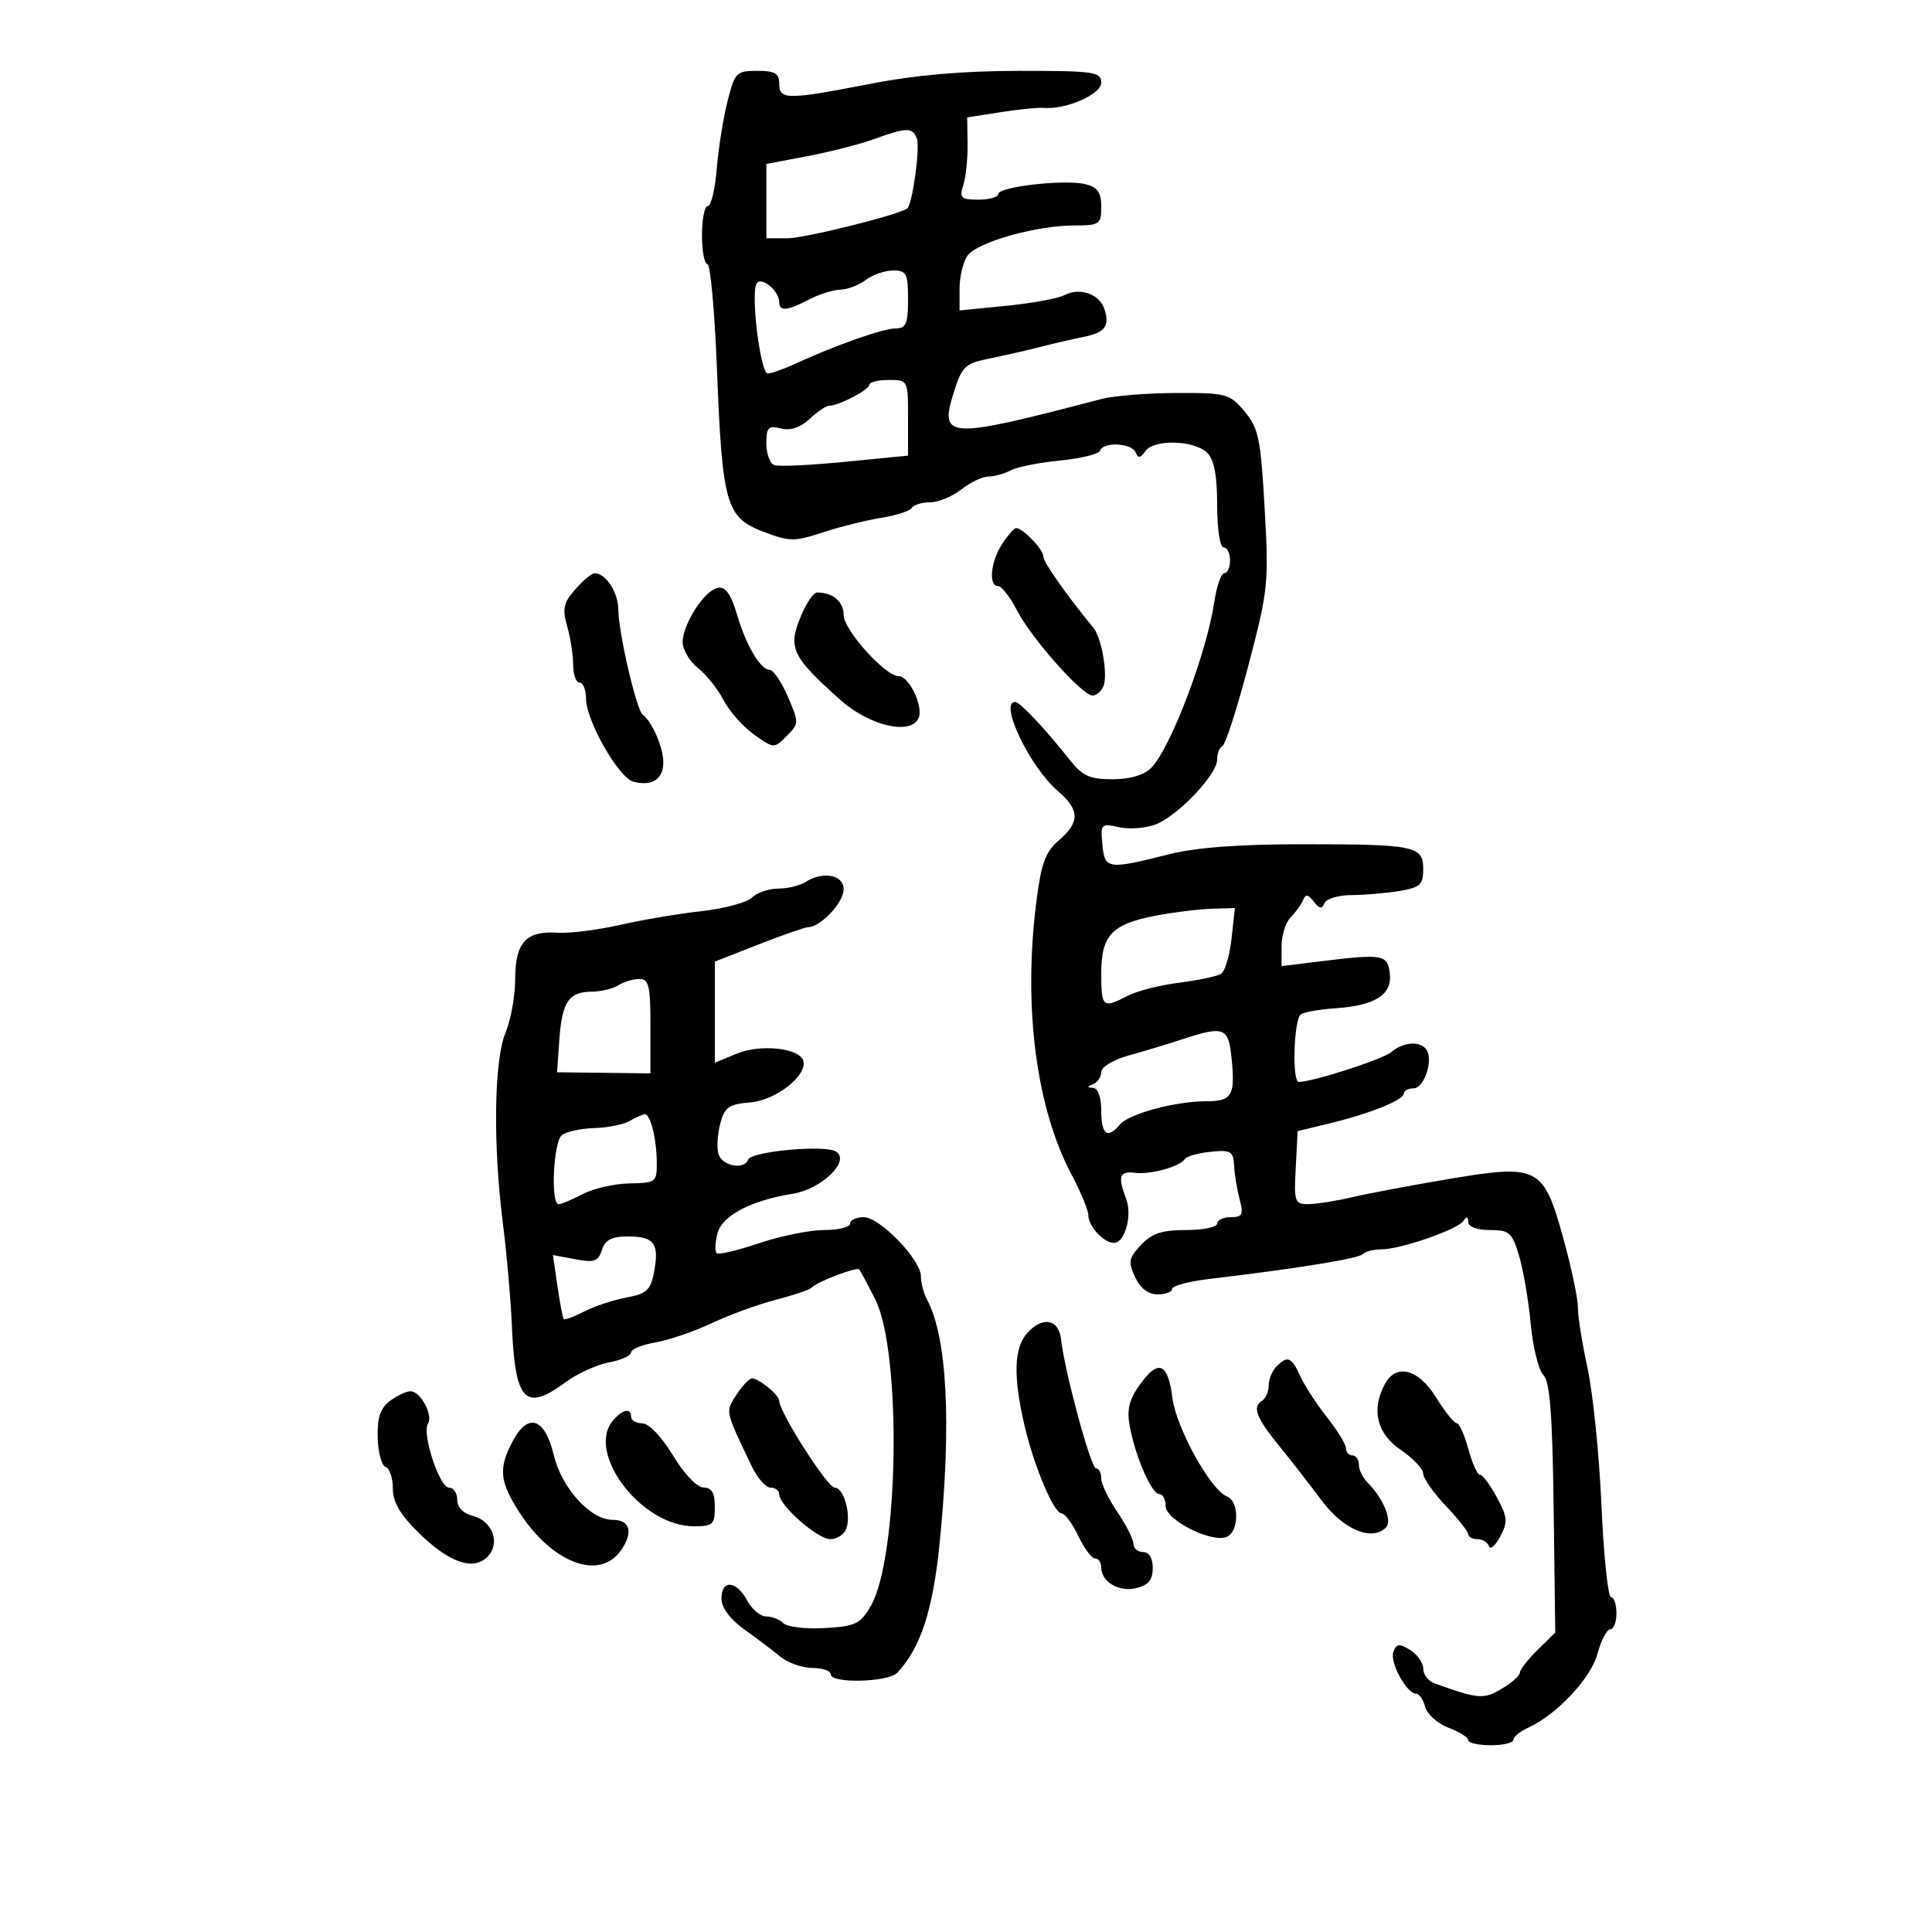 <svg xmlns="http://www.w3.org/2000/svg" width="300" height="300" viewBox="0 0 300 300" version="1.1">
	<path d="M 112.962 15.750 C 112.301 18.363, 111.550 23.087, 111.292 26.250 C 111.034 29.412, 110.412 32, 109.911 32 C 109.410 32, 109 34.025, 109 36.500 C 109 38.975, 109.380 41, 109.844 41 C 110.307 41, 110.974 48.313, 111.325 57.250 C 112.153 78.304, 112.733 80.351, 118.498 82.552 C 122.596 84.118, 123.317 84.126, 127.779 82.667 C 130.439 81.797, 134.512 80.782, 136.830 80.411 C 139.148 80.041, 141.286 79.346, 141.581 78.869 C 141.876 78.391, 143.156 78, 144.424 78 C 145.693 78, 147.874 77.100, 149.273 76 C 150.671 74.900, 152.562 74, 153.473 74 C 154.385 74, 155.939 73.568, 156.927 73.039 C 157.914 72.511, 161.372 71.822, 164.611 71.509 C 167.850 71.196, 170.650 70.504, 170.833 69.970 C 171.319 68.557, 175.745 68.781, 176.341 70.250 C 176.726 71.200, 177.090 71.152, 177.857 70.050 C 179.173 68.158, 185.483 68.341, 187.472 70.329 C 188.533 71.390, 189 73.866, 189 78.429 C 189 82.143, 189.435 85, 190 85 C 190.550 85, 191 85.900, 191 87 C 191 88.100, 190.601 89, 190.114 89 C 189.626 89, 188.928 90.993, 188.563 93.428 C 187.354 101.493, 181.753 116.224, 178.750 119.242 C 177.627 120.371, 175.474 121, 172.739 121 C 169.152 121, 168.084 120.501, 165.989 117.848 C 162.271 113.138, 158.367 109, 157.642 109 C 155.075 109, 159.897 119.082, 164.250 122.818 C 167.676 125.758, 167.720 127.649, 164.426 130.479 C 162.320 132.289, 161.681 134.038, 160.914 140.096 C 158.859 156.339, 160.895 172.054, 166.395 182.399 C 167.828 185.093, 169 187.938, 169 188.720 C 169 190.409, 171.398 193, 172.961 193 C 174.661 193, 175.847 188.771, 174.872 186.185 C 173.534 182.633, 173.804 181.834, 176.250 182.115 C 178.743 182.401, 183.223 181.157, 184 179.962 C 184.275 179.540, 186.075 179.038, 188 178.847 C 191.132 178.536, 191.514 178.763, 191.632 181 C 191.704 182.375, 192.091 184.738, 192.490 186.250 C 193.114 188.610, 192.918 189, 191.108 189 C 189.949 189, 189 189.450, 189 190 C 189 190.550, 186.828 191, 184.174 191 C 180.426 191, 178.864 191.516, 177.179 193.310 C 175.269 195.342, 175.158 195.942, 176.254 198.302 C 177.063 200.043, 178.290 200.987, 179.750 200.992 C 180.988 200.996, 182 200.612, 182 200.139 C 182 199.665, 184.588 198.972, 187.750 198.598 C 201.320 196.993, 210.893 195.448, 211.587 194.750 C 211.998 194.338, 213.303 194, 214.489 194 C 217.450 194, 226.335 190.926, 227.235 189.591 C 227.738 188.844, 227.974 188.894, 227.985 189.750 C 227.994 190.498, 229.343 191, 231.342 191 C 234.372 191, 234.795 191.371, 235.878 194.988 C 236.535 197.181, 237.350 201.942, 237.689 205.569 C 238.027 209.195, 238.911 212.768, 239.652 213.509 C 240.671 214.528, 241.061 219.574, 241.250 234.179 L 241.500 253.500 238.750 256.205 C 237.238 257.692, 236 259.283, 236 259.739 C 236 260.195, 234.725 261.322, 233.167 262.242 C 230.357 263.902, 229.591 263.840, 222.750 261.393 C 221.787 261.048, 221 260.027, 221 259.124 C 221 258.220, 220.090 256.913, 218.977 256.218 C 217.291 255.165, 216.857 255.210, 216.367 256.485 C 215.752 258.088, 218.421 263, 219.906 263 C 220.380 263, 221.009 263.926, 221.305 265.057 C 221.601 266.189, 223.228 267.637, 224.921 268.276 C 226.615 268.916, 228 269.790, 228 270.219 C 228 270.649, 229.575 271, 231.500 271 C 233.425 271, 235 270.622, 235 270.161 C 235 269.699, 236.013 268.859, 237.252 268.295 C 241.734 266.253, 247.024 260.625, 248.053 256.803 C 248.616 254.711, 249.510 253, 250.039 253 C 250.567 253, 251 251.875, 251 250.500 C 251 249.125, 250.619 248, 250.153 248 C 249.687 248, 249.021 241.587, 248.674 233.750 C 248.327 225.912, 247.358 216.350, 246.521 212.500 C 245.685 208.651, 245.006 204.376, 245.013 203 C 245.020 201.625, 244.008 196.818, 242.763 192.319 C 239.672 181.142, 238.889 180.735, 225 183.071 C 219.225 184.042, 212.475 185.313, 210 185.894 C 207.525 186.475, 204.465 186.962, 203.200 186.976 C 201.033 186.999, 200.917 186.673, 201.200 181.322 L 201.500 175.643 206.500 174.429 C 212.796 172.900, 218 170.797, 218 169.781 C 218 169.351, 218.666 169, 219.481 169 C 221.105 169, 222.577 164.743, 221.535 163.057 C 220.631 161.594, 217.968 161.735, 216.079 163.347 C 214.750 164.480, 203.862 168, 201.684 168 C 200.583 168, 200.899 158.181, 202.022 157.486 C 202.585 157.139, 204.971 156.726, 207.325 156.568 C 213.525 156.154, 216.189 154.463, 215.810 151.183 C 215.464 148.189, 214.791 148.075, 204.750 149.310 L 199 150.017 199 146.937 C 199 145.243, 199.635 143.222, 200.411 142.446 C 201.187 141.671, 202.052 140.465, 202.335 139.768 C 202.728 138.796, 203.117 138.851, 204 140 C 204.870 141.133, 205.277 141.194, 205.659 140.250 C 205.938 139.563, 207.817 138.995, 209.833 138.989 C 211.850 138.983, 215.188 138.699, 217.250 138.358 C 220.528 137.816, 221 137.391, 221 134.978 C 221 131.343, 219.776 131.092, 202.092 131.094 C 192.445 131.096, 185.672 131.605, 181.592 132.634 C 171.990 135.058, 171.547 134.995, 171.180 131.155 C 170.871 127.938, 170.970 127.834, 173.756 128.446 C 175.349 128.796, 177.886 128.613, 179.395 128.040 C 182.876 126.717, 189 120.279, 189 117.943 C 189 116.966, 189.371 116.017, 189.824 115.833 C 190.278 115.650, 192.092 110.014, 193.856 103.308 C 196.920 91.661, 197.032 90.573, 196.375 78.949 C 195.760 68.067, 195.431 66.477, 193.255 63.891 C 190.934 61.133, 190.446 61.001, 182.661 61.024 C 178.172 61.037, 172.925 61.460, 171 61.964 C 146.949 68.259, 145.798 68.202, 148.130 60.830 C 149.366 56.925, 149.892 56.422, 153.500 55.700 C 155.700 55.260, 159.300 54.440, 161.500 53.878 C 163.700 53.316, 166.743 52.611, 168.262 52.313 C 171.561 51.664, 172.339 50.643, 171.513 48.042 C 170.757 45.657, 167.687 44.567, 165.288 45.830 C 164.304 46.348, 160.238 47.094, 156.250 47.487 L 149 48.203 149 44.793 C 149 42.917, 149.565 40.610, 150.256 39.665 C 151.768 37.597, 160.872 35.028, 166.750 35.012 C 170.767 35.001, 171 34.842, 171 32.108 C 171 29.867, 170.444 29.077, 168.528 28.596 C 165.389 27.809, 155 28.992, 155 30.138 C 155 30.612, 153.620 31, 151.933 31 C 149.205 31, 148.945 30.750, 149.583 28.750 C 149.979 27.512, 150.275 24.640, 150.243 22.367 L 150.184 18.233 155.342 17.424 C 158.179 16.978, 161.175 16.677, 162 16.754 C 165.453 17.077, 171 14.666, 171 12.842 C 171 11.149, 169.969 11, 158.250 11.003 C 149.618 11.005, 142.178 11.651, 135.215 13.003 C 122.209 15.528, 121 15.528, 121 13 C 121 11.390, 120.333 11, 117.581 11 C 114.337 11, 114.100 11.244, 112.962 15.750 M 135.599 21.640 C 133.453 22.414, 128.841 23.589, 125.349 24.252 L 119 25.456 119 31.228 L 119 37 122.250 37.003 C 124.921 37.006, 139.570 33.364, 140.870 32.374 C 141.687 31.753, 142.901 22.906, 142.362 21.502 C 141.686 19.738, 140.823 19.756, 135.599 21.640 M 134.441 43.468 C 133.374 44.276, 131.600 44.953, 130.500 44.974 C 129.400 44.995, 127.211 45.685, 125.636 46.506 C 122.245 48.275, 121 48.388, 121 46.929 C 121 45.159, 118.211 42.850, 117.487 44.021 C 116.536 45.560, 118.074 58, 119.215 58 C 119.756 58, 121.616 57.345, 123.349 56.545 C 129.628 53.647, 137.117 51, 139.037 51 C 140.697 51, 141 50.305, 141 46.500 C 141 42.466, 140.761 42, 138.691 42 C 137.421 42, 135.509 42.661, 134.441 43.468 M 134.992 59.750 C 134.984 60.527, 130.242 63, 128.759 63 C 128.295 63, 126.927 63.922, 125.718 65.048 C 124.268 66.399, 122.750 66.903, 121.260 66.529 C 119.301 66.037, 119 66.350, 119 68.874 C 119 70.476, 119.563 71.984, 120.250 72.227 C 120.938 72.470, 125.888 72.237, 131.250 71.709 L 141 70.751 141 64.875 C 141 59.014, 140.993 59, 138 59 C 136.350 59, 134.996 59.337, 134.992 59.750 M 155.615 84.465 C 153.826 87.196, 153.456 91, 154.980 91 C 155.518 91, 156.833 92.688, 157.901 94.750 C 160.184 99.161, 168.025 108, 169.655 108 C 170.277 108, 171.047 107.320, 171.366 106.489 C 172.038 104.737, 171.051 99.028, 169.817 97.526 C 165.552 92.338, 162.018 87.304, 162.010 86.405 C 162 85.307, 158.830 82, 157.786 82 C 157.480 82, 156.503 83.109, 155.615 84.465 M 89.321 91.523 C 87.498 93.604, 87.294 94.538, 88.071 97.248 C 88.582 99.030, 89 101.727, 89 103.243 C 89 104.760, 89.450 106, 90 106 C 90.550 106, 91 107.125, 91 108.499 C 91 111.897, 96.064 120.773, 98.346 121.376 C 101.237 122.139, 103 121.004, 103 118.379 C 103 116.067, 101.274 112.082, 99.788 110.965 C 98.825 110.240, 96.033 98.191, 96.015 94.679 C 96.001 91.974, 94.047 88.980, 92.321 89.018 C 91.870 89.028, 90.520 90.155, 89.321 91.523 M 110.442 91.766 C 108.416 93.171, 106 97.460, 106 99.650 C 106 100.863, 107.064 102.692, 108.364 103.715 C 109.665 104.737, 111.458 106.985, 112.349 108.708 C 113.241 110.432, 115.367 112.837, 117.075 114.053 C 120.167 116.255, 120.188 116.256, 122.155 114.289 C 124.083 112.362, 124.087 112.215, 122.329 108.157 C 121.339 105.871, 120.068 104, 119.505 104 C 118.097 104, 115.886 100.282, 114.482 95.552 C 113.267 91.461, 112.253 90.510, 110.442 91.766 M 124.405 95.573 C 122.296 100.620, 122.892 101.900, 130.514 108.703 C 135.071 112.770, 141.589 114.235, 142.664 111.433 C 143.373 109.586, 141.154 105, 139.552 105 C 137.467 105, 131 97.811, 131 95.493 C 131 93.410, 129.331 92, 126.867 92 C 126.334 92, 125.226 93.608, 124.405 95.573 M 125 137 C 124.175 137.533, 122.295 137.976, 120.821 137.985 C 119.348 137.993, 117.522 138.621, 116.763 139.380 C 116.005 140.138, 112.485 141.083, 108.942 141.480 C 105.399 141.876, 99.673 142.844, 96.218 143.630 C 92.763 144.415, 88.417 144.956, 86.560 144.831 C 81.696 144.503, 80 146.358, 80 152 C 80 154.616, 79.325 158.371, 78.500 160.346 C 76.709 164.633, 76.530 177.671, 78.093 190 C 78.686 194.675, 79.305 201.692, 79.468 205.593 C 79.974 217.652, 81.504 219.293, 87.864 214.600 C 89.653 213.281, 92.665 211.910, 94.558 211.555 C 96.451 211.200, 98 210.500, 98 210 C 98 209.500, 99.688 208.805, 101.750 208.457 C 103.813 208.108, 107.750 206.763, 110.500 205.468 C 113.250 204.173, 117.750 202.532, 120.500 201.823 C 123.250 201.114, 125.725 200.275, 126 199.960 C 126.767 199.080, 133.019 196.680, 133.409 197.115 C 133.599 197.327, 134.722 199.419, 135.905 201.765 C 140.045 209.973, 139.573 241.895, 135.202 249.404 C 133.591 252.170, 132.830 252.533, 128.057 252.807 C 125.119 252.976, 122.239 252.639, 121.657 252.057 C 121.076 251.476, 119.866 251, 118.969 251 C 118.072 251, 116.736 249.875, 116 248.500 C 114.335 245.389, 111.991 245.241, 112.028 248.250 C 112.045 249.659, 113.363 251.434, 115.553 253 C 117.477 254.375, 120.009 256.288, 121.179 257.250 C 122.349 258.212, 124.587 259, 126.153 259 C 127.719 259, 129 259.450, 129 260 C 129 261.447, 137.925 261.231, 139.321 259.750 C 142.957 255.894, 144.866 250.049, 145.911 239.576 C 147.770 220.932, 147.073 207.602, 143.934 201.764 C 143.420 200.809, 143 199.209, 143 198.209 C 143 195.608, 136.624 189, 134.115 189 C 132.952 189, 132 189.450, 132 190 C 132 190.550, 130.186 191, 127.968 191 C 125.751 191, 121.199 191.922, 117.852 193.050 C 114.505 194.177, 111.540 194.873, 111.263 194.597 C 110.986 194.320, 111.047 192.950, 111.397 191.553 C 112.093 188.782, 116.569 186.412, 123.072 185.373 C 127.561 184.655, 132.055 180.320, 129.854 178.830 C 128.210 177.718, 116.634 178.767, 116.167 180.071 C 115.586 181.688, 112.158 181.074, 111.583 179.250 C 111.280 178.287, 111.392 176.150, 111.832 174.500 C 112.524 171.905, 113.157 171.456, 116.519 171.178 C 120.523 170.845, 125.473 166.920, 124.724 164.672 C 124.073 162.718, 118.008 162.099, 114.379 163.615 L 111 165.027 111 157.171 L 111 149.316 117.775 146.658 C 121.501 145.196, 124.988 143.985, 125.525 143.967 C 127.482 143.900, 131 140.124, 131 138.090 C 131 135.806, 127.759 135.217, 125 137 M 179.508 142.176 C 172.641 143.485, 171 145.217, 171 151.155 C 171 156.437, 171.244 156.643, 175.108 154.627 C 176.542 153.878, 180.146 152.962, 183.117 152.591 C 186.087 152.220, 189.011 151.598, 189.614 151.208 C 190.217 150.819, 190.946 148.363, 191.233 145.750 L 191.754 141 188.127 141.112 C 186.132 141.173, 182.254 141.652, 179.508 142.176 M 96 153 C 95.175 153.533, 93.318 153.976, 91.872 153.985 C 88.321 154.005, 87.262 155.591, 86.849 161.500 L 86.500 166.500 93.750 166.587 L 101 166.674 101 159.337 C 101 153.010, 100.759 152.002, 99.250 152.015 C 98.287 152.024, 96.825 152.467, 96 153 M 183.500 161.407 C 181.300 162.128, 177.588 163.249, 175.250 163.899 C 172.880 164.558, 171 165.689, 171 166.457 C 171 167.214, 170.438 168.060, 169.750 168.338 C 168.750 168.741, 168.750 168.858, 169.750 168.921 C 170.497 168.968, 171 170.409, 171 172.500 C 171 176.193, 171.995 176.915, 173.908 174.611 C 175.288 172.949, 182.533 171, 187.336 171 C 191.312 171, 191.833 170.097, 191.229 164.250 C 190.738 159.496, 190.074 159.252, 183.500 161.407 M 97.787 174.059 C 96.845 174.609, 94.370 175.108, 92.287 175.168 C 90.204 175.229, 87.938 175.721, 87.250 176.262 C 85.923 177.306, 85.471 187.004, 86.750 186.994 C 87.162 186.990, 88.850 186.278, 90.500 185.410 C 92.150 184.543, 95.412 183.799, 97.750 183.758 C 101.821 183.686, 101.999 183.553, 101.986 180.592 C 101.970 176.892, 101.013 172.988, 100.133 173.030 C 99.785 173.047, 98.729 173.510, 97.787 174.059 M 93.470 194.093 C 92.905 195.873, 92.287 196.089, 89.333 195.535 L 85.860 194.883 86.558 199.692 C 86.942 202.336, 87.382 204.646, 87.535 204.824 C 87.689 205.002, 89.109 204.478, 90.692 203.659 C 92.274 202.841, 95.230 201.860, 97.259 201.479 C 100.449 200.881, 101.034 200.336, 101.574 197.458 C 102.394 193.088, 101.583 192, 97.508 192 C 94.963 192, 93.972 192.514, 93.470 194.093 M 159.527 206.970 C 157.424 209.294, 157.299 213.788, 159.122 221.500 C 160.626 227.863, 163.654 235, 164.851 235 C 165.357 235, 166.520 236.575, 167.433 238.500 C 168.346 240.425, 169.523 242, 170.047 242 C 170.571 242, 171 242.620, 171 243.378 C 171 245.647, 173.775 247.273, 176.487 246.593 C 178.326 246.131, 179 245.297, 179 243.481 C 179 241.942, 178.430 241, 177.500 241 C 176.675 241, 176 240.429, 176 239.732 C 176 239.035, 174.875 236.809, 173.500 234.785 C 172.125 232.762, 171 230.407, 171 229.553 C 171 228.699, 170.634 228, 170.187 228 C 169.390 228, 165.297 212.902, 164.769 208.010 C 164.426 204.835, 161.911 204.336, 159.527 206.970 M 198.200 212.200 C 197.540 212.860, 197 214.183, 197 215.141 C 197 216.099, 196.525 217.175, 195.945 217.534 C 194.422 218.475, 195.078 220.163, 198.686 224.590 C 200.439 226.741, 203.383 230.525, 205.229 233 C 208.612 237.537, 213.017 239.383, 215.214 237.186 C 216.242 236.158, 214.805 232.663, 212.342 230.199 C 211.604 229.461, 211 228.214, 211 227.429 C 211 226.643, 210.550 226, 210 226 C 209.450 226, 209 225.502, 209 224.894 C 209 224.286, 207.679 222.119, 206.063 220.080 C 204.448 218.041, 202.576 215.163, 201.903 213.686 C 200.538 210.690, 199.947 210.453, 198.200 212.200 M 177.001 214.999 C 175.305 217.380, 174.944 218.888, 175.438 221.523 C 176.331 226.279, 178.829 232, 180.013 232 C 180.556 232, 181 232.832, 181 233.848 C 181 236.007, 188.029 239.587, 190.446 238.659 C 192.420 237.901, 192.481 233.122, 190.526 232.372 C 188.002 231.403, 182.638 221.719, 182.055 217.080 C 181.367 211.602, 179.861 210.982, 177.001 214.999 M 215.035 214.934 C 212.898 218.927, 213.783 222.595, 217.493 225.121 C 219.414 226.429, 220.989 228.093, 220.993 228.817 C 220.997 229.541, 222.571 231.791, 224.491 233.817 C 226.412 235.843, 227.987 237.838, 227.991 238.250 C 227.996 238.662, 228.637 239, 229.417 239 C 230.196 239, 230.997 239.492, 231.198 240.093 C 231.398 240.695, 232.184 240.024, 232.944 238.604 C 234.162 236.328, 234.102 235.604, 232.436 232.511 C 231.396 230.580, 230.215 229, 229.811 229 C 229.407 229, 228.592 227.200, 228 225 C 227.408 222.800, 226.596 221, 226.198 221 C 225.799 221, 224.360 219.200, 223 217 C 220.250 212.551, 216.791 211.653, 215.035 214.934 M 114.378 216.545 C 112.607 219.249, 112.529 218.886, 116.763 227.750 C 117.616 229.537, 118.919 231, 119.657 231 C 120.396 231, 121 231.465, 121 232.034 C 121 233.771, 126.951 239, 128.927 239 C 129.950 239, 131.059 238.289, 131.392 237.421 C 132.227 235.244, 131.042 231, 129.599 231 C 128.489 231, 121 219.263, 121 217.522 C 121 216.632, 117.912 214.082, 116.773 214.032 C 116.373 214.014, 115.296 215.145, 114.378 216.545 M 60.518 217.562 C 59.056 218.667, 58.564 220.157, 58.645 223.239 C 58.705 225.538, 59.260 227.587, 59.877 227.792 C 60.495 227.998, 61 229.497, 61 231.123 C 61 233.255, 62.123 235.180, 65.028 238.028 C 69.746 242.652, 73.477 243.952, 75.687 241.741 C 77.751 239.677, 76.504 236.165, 73.433 235.394 C 71.928 235.016, 71 234.061, 71 232.892 C 71 231.851, 70.423 231, 69.718 231 C 68.245 231, 65.491 222.633, 66.452 221.077 C 67.293 219.717, 65.271 215.991, 63.715 216.032 C 63.047 216.049, 61.608 216.738, 60.518 217.562 M 95.250 220.496 C 90.849 225.494, 99.545 237, 107.723 237 C 110.697 237, 111 236.723, 111 234 C 111 231.817, 110.524 230.995, 109.250 230.981 C 108.233 230.970, 106.244 228.885, 104.500 226 C 102.756 223.115, 100.767 221.030, 99.750 221.019 C 98.787 221.008, 98 220.550, 98 220 C 98 218.592, 96.723 218.822, 95.250 220.496 M 79.526 223.950 C 77.490 227.887, 77.605 229.833, 80.119 234 C 85.328 242.636, 93.152 245.750, 96.563 240.544 C 98.354 237.811, 97.785 236, 95.134 236 C 91.683 236, 87.220 231.085, 85.981 225.922 C 84.578 220.072, 81.947 219.268, 79.526 223.950" stroke="none" fill="black" fill-rule="evenodd"/>
</svg>